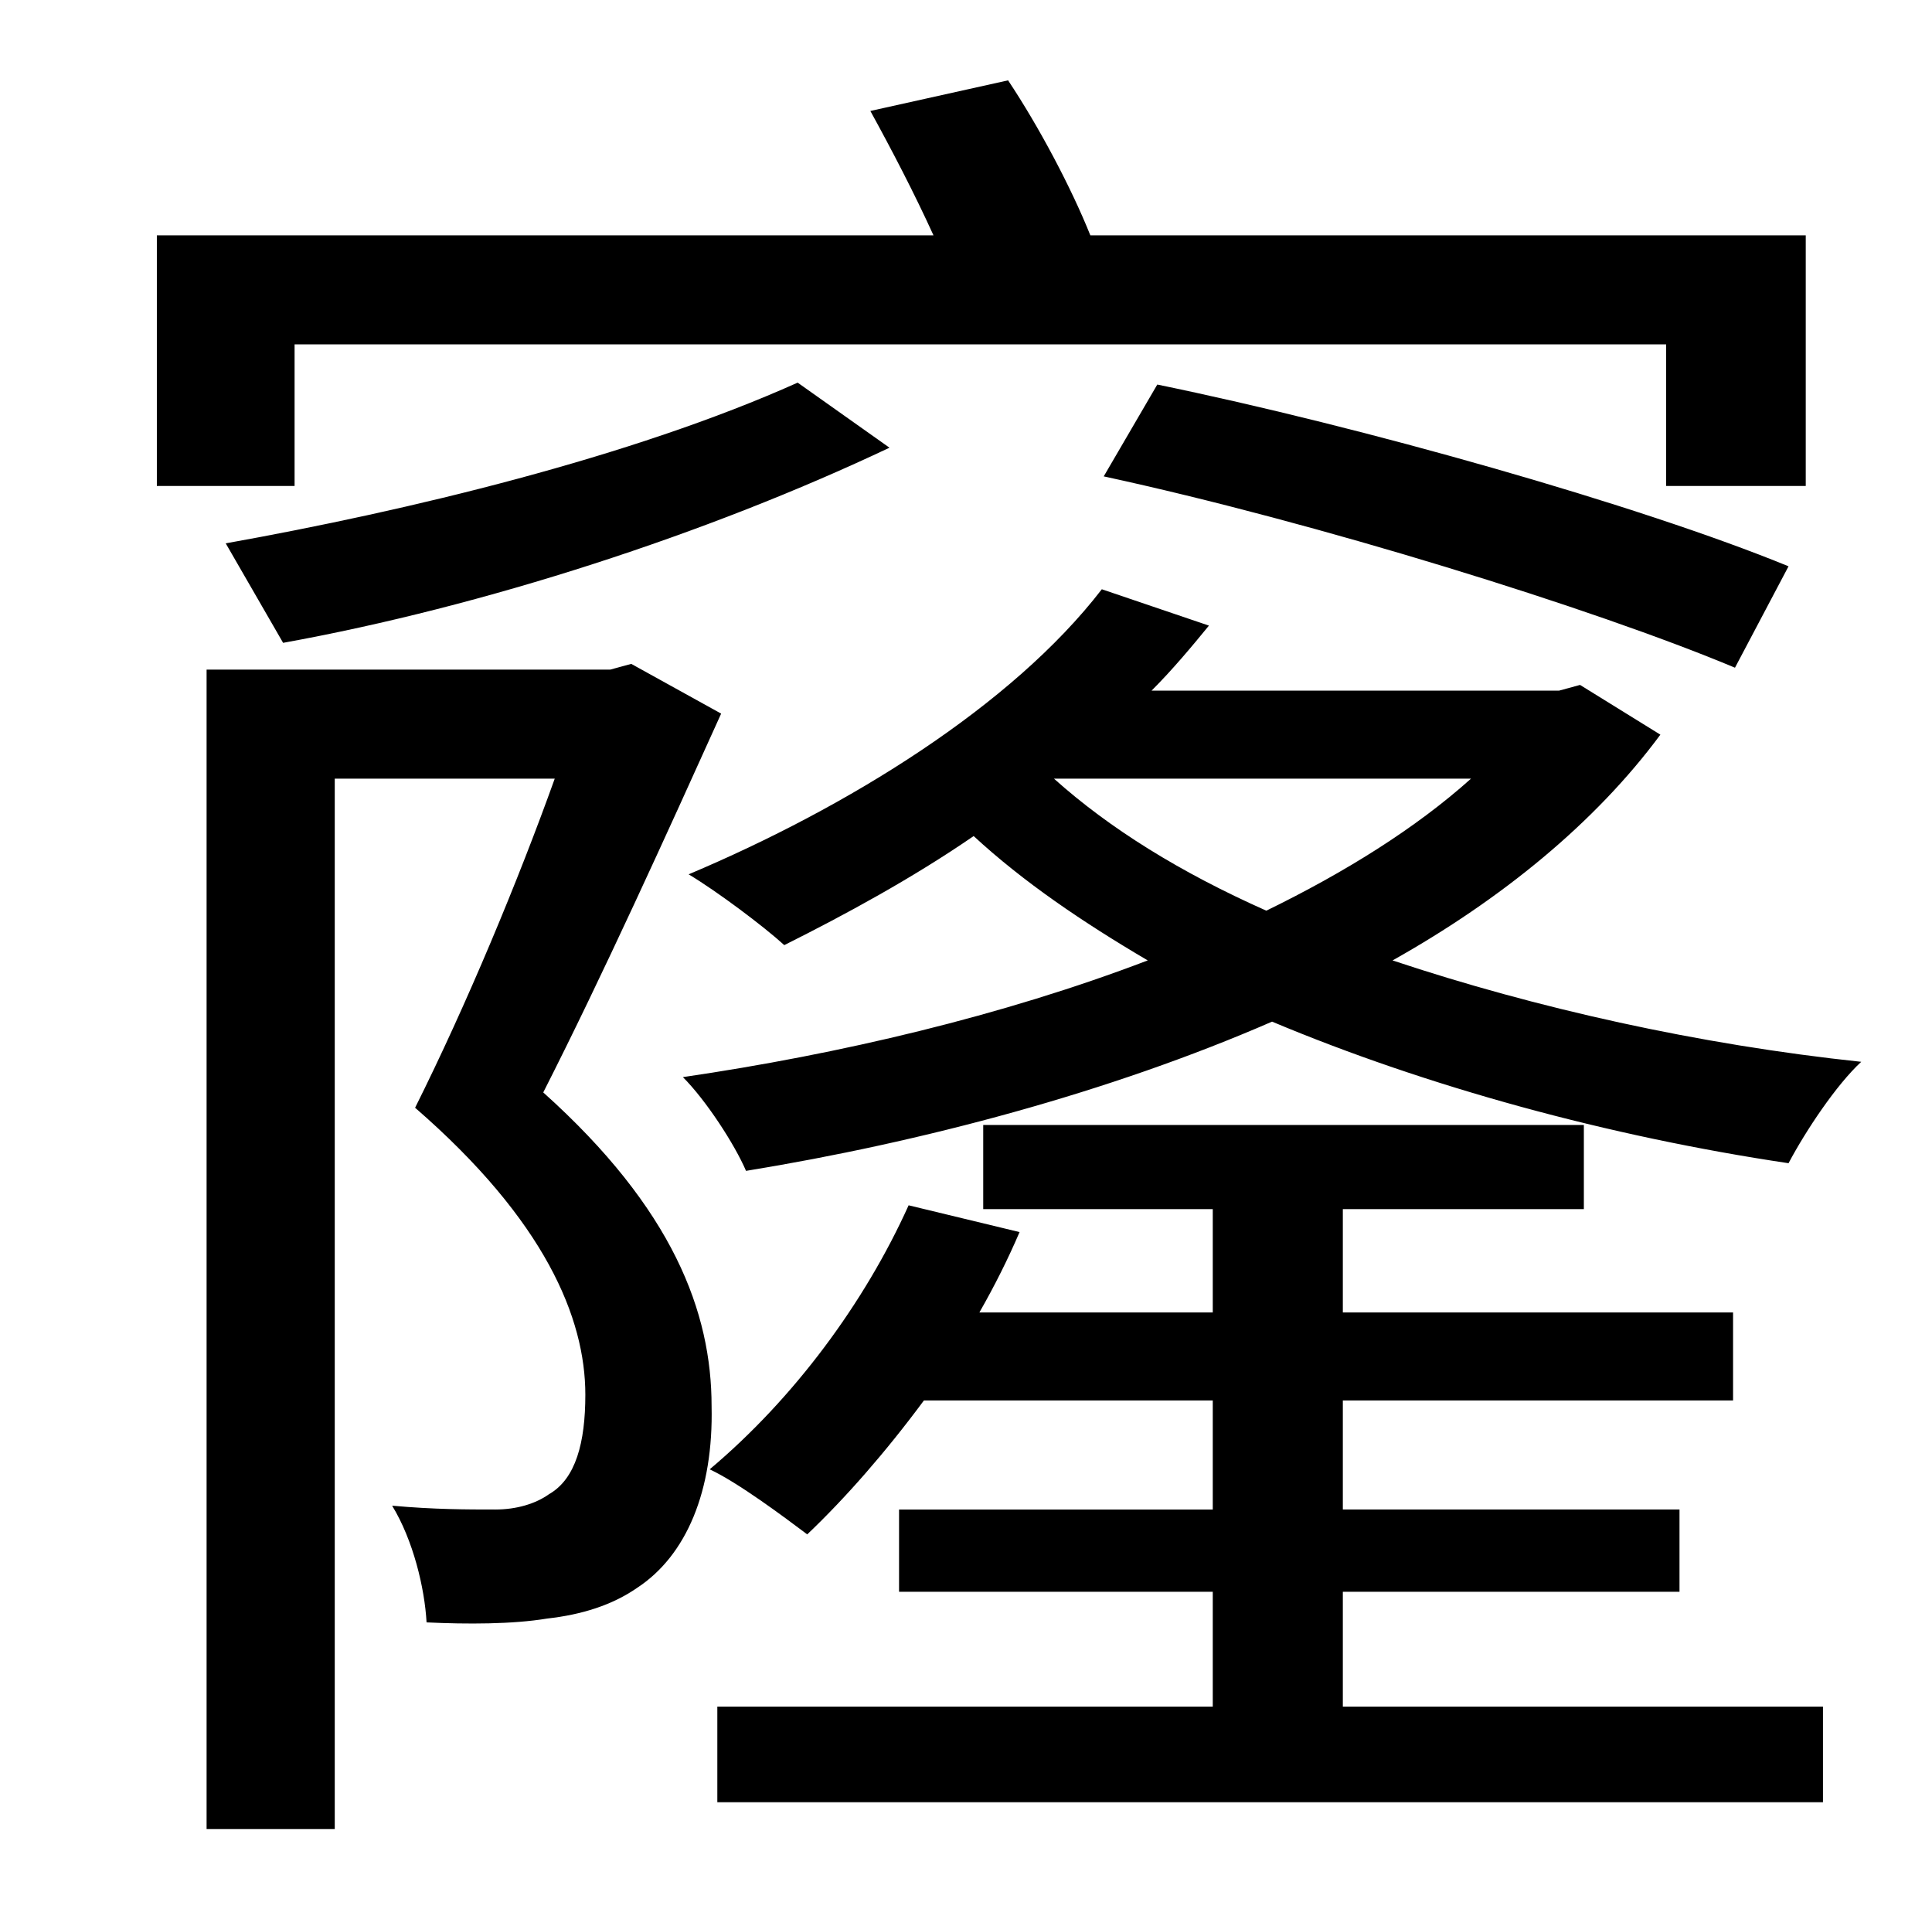 <?xml version="1.0" standalone="no"?>
<!DOCTYPE svg PUBLIC "-//W3C//DTD SVG 1.1//EN" "http://www.w3.org/Graphics/SVG/1.1/DTD/svg11.dtd" >
<svg xmlns="http://www.w3.org/2000/svg" xmlns:xlink="http://www.w3.org/1999/xlink" version="1.1" viewBox="-10 0 1010 1000">
   <path fill="currentColor"
d="M144 180v74h-72v-131h406c-10 -22 -22 -45 -33 -65l72 -16c16 24 33 56 43 81h374v131h-73v-74h-717zM567 249l28 -48c107 22 252 63 330 95l-28 53c-74 -31 -219 -76 -330 -100zM138 336l-30 -52c95 -17 212 -45 299 -84l48 34c-95 45 -212 83 -317 102zM320 347l47 26
c-28 62 -62 137 -93 198c68 61 88 115 88 164c1 44 -13 78 -39 95c-13 9 -29 14 -47 16c-18 3 -42 3 -63 2c-1 -18 -7 -43 -18 -61c22 2 39 2 54 2c11 0 21 -3 28 -8c14 -8 19 -27 19 -52c0 -40 -21 -91 -89 -150c27 -54 54 -119 73 -172h-115v549h-67v-606h211zM692 832v60
h251v50h-578v-50h259v-60h-164v-43h164v-57h-151c-20 27 -41 51 -61 70c-12 -9 -36 -27 -51 -34c44 -37 81 -87 104 -138l58 14c-6 14 -13 28 -21 42h122v-54h-120v-44h314v44h-126v54h204v46h-204v57h176v43h-176zM759 407h-218c29 26 66 49 111 69c41 -20 78 -43 107 -69z
M816 358l42 26c-34 46 -83 86 -140 118c75 25 160 44 245 53c-13 12 -29 36 -38 53c-94 -14 -189 -40 -270 -74c-85 37 -183 63 -275 78c-6 -14 -21 -37 -33 -49c82 -12 167 -32 243 -61c-34 -20 -65 -41 -91 -65c-32 22 -67 41 -99 57c-11 -10 -35 -28 -50 -37
c83 -35 169 -88 216 -149l56 19c-9 11 -19 23 -30 34h213z" />
</svg>
